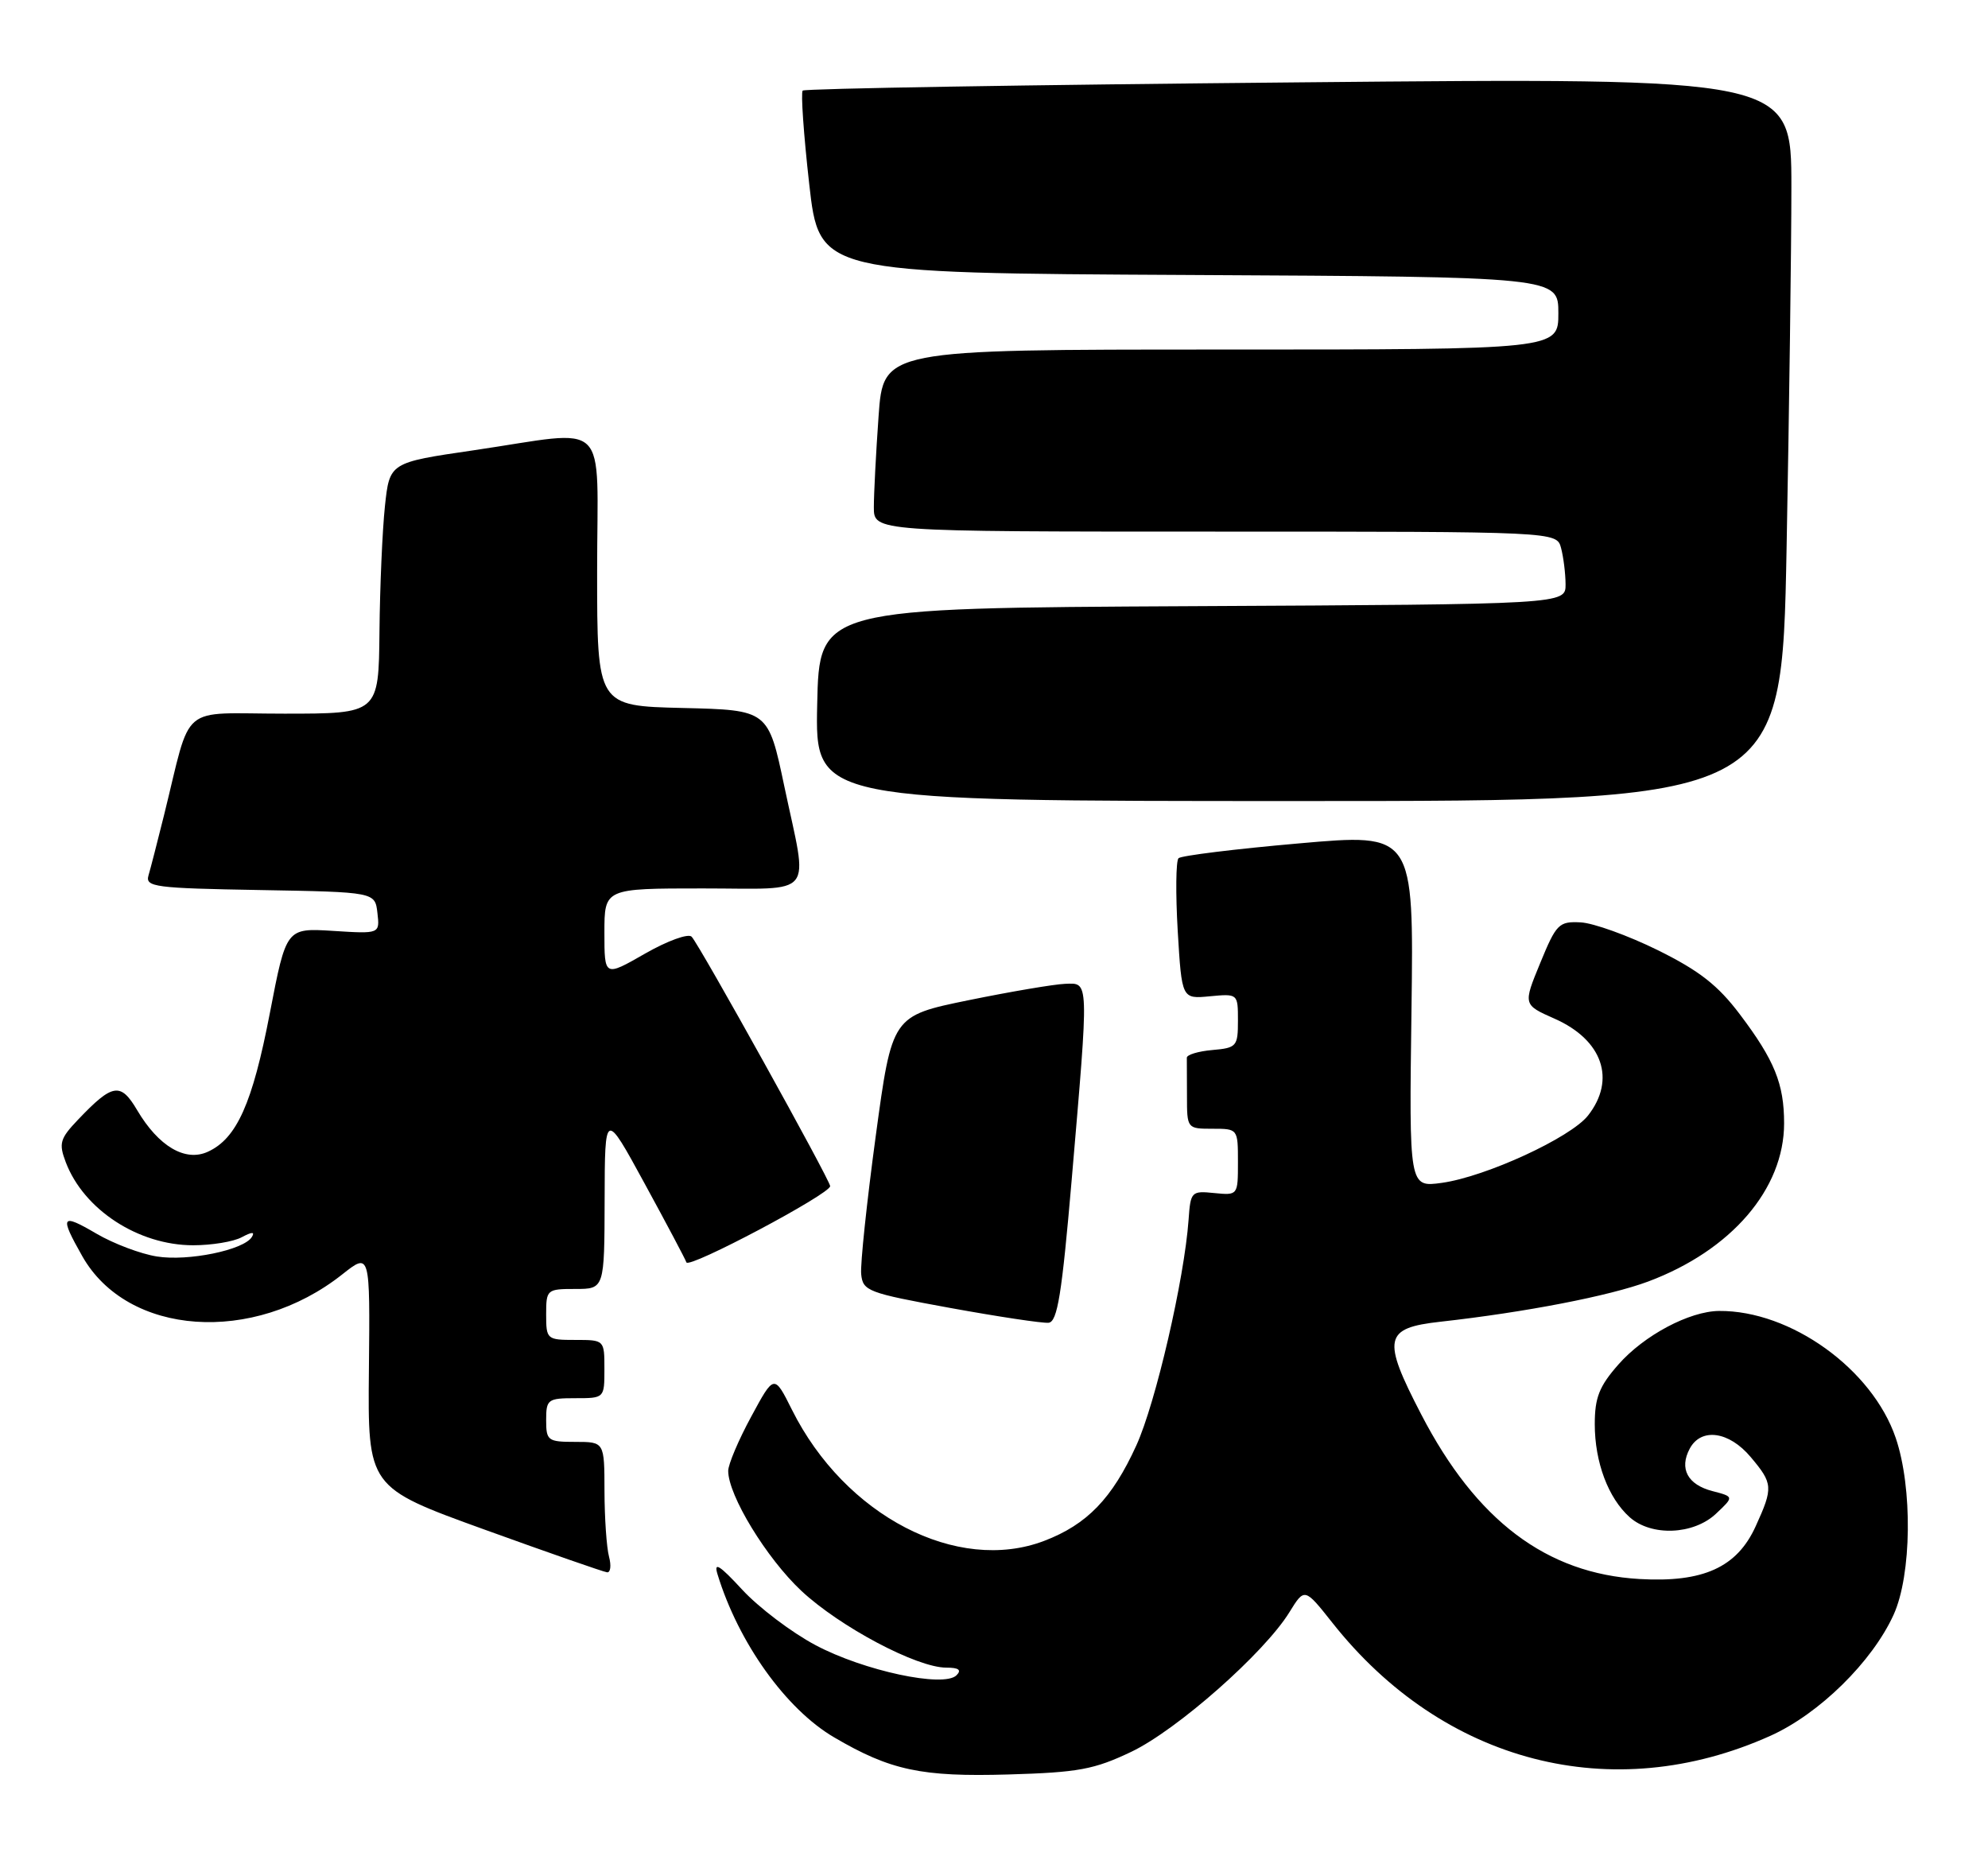 <?xml version="1.0" encoding="UTF-8" standalone="no"?>
<!DOCTYPE svg PUBLIC "-//W3C//DTD SVG 1.1//EN" "http://www.w3.org/Graphics/SVG/1.1/DTD/svg11.dtd" >
<svg xmlns="http://www.w3.org/2000/svg" xmlns:xlink="http://www.w3.org/1999/xlink" version="1.1" viewBox="0 0 273 256">
 <g >
 <path fill="currentColor"
d=" M 155.37 240.55 C 161.64 237.55 173.61 226.99 177.06 221.40 C 179.15 218.02 179.15 218.02 182.96 222.83 C 198.21 242.12 221.40 248.11 243.10 238.37 C 249.81 235.36 257.10 228.20 260.04 221.73 C 262.52 216.27 262.66 204.30 260.33 197.46 C 257.11 188.00 245.90 179.94 236.07 180.02 C 231.99 180.06 225.76 183.37 222.24 187.38 C 219.61 190.37 219.00 191.92 219.00 195.57 C 219.00 200.79 220.85 205.72 223.80 208.35 C 226.78 211.00 232.55 210.77 235.64 207.87 C 238.13 205.53 238.13 205.53 235.17 204.76 C 231.75 203.88 230.57 201.68 232.04 198.93 C 233.60 196.01 237.44 196.54 240.41 200.08 C 243.48 203.72 243.52 204.27 241.10 209.58 C 238.54 215.23 233.90 217.34 225.13 216.83 C 212.37 216.09 202.73 208.82 195.17 194.23 C 189.75 183.79 190.05 182.36 197.80 181.50 C 209.47 180.20 221.02 177.96 226.33 175.98 C 237.76 171.70 245.00 163.27 245.00 154.25 C 245.00 148.84 243.68 145.59 238.94 139.31 C 235.91 135.29 233.36 133.30 227.64 130.47 C 223.58 128.47 218.82 126.75 217.06 126.66 C 214.07 126.51 213.72 126.86 211.51 132.24 C 209.15 137.97 209.15 137.97 213.49 139.89 C 220.08 142.81 221.95 148.25 218.07 153.19 C 215.67 156.23 204.03 161.59 198.00 162.43 C 193.50 163.05 193.50 163.05 193.83 138.74 C 194.15 114.42 194.15 114.42 178.33 115.82 C 169.62 116.58 162.20 117.50 161.84 117.85 C 161.48 118.21 161.43 122.70 161.73 127.84 C 162.29 137.18 162.29 137.18 166.14 136.81 C 169.99 136.45 170.00 136.45 170.00 140.16 C 170.00 143.69 169.82 143.90 166.48 144.19 C 164.54 144.36 162.97 144.84 162.98 145.25 C 162.99 145.66 163.00 148.03 163.00 150.50 C 163.00 154.98 163.02 155.00 166.50 155.00 C 169.99 155.00 170.00 155.01 170.00 159.58 C 170.00 164.14 169.99 164.15 166.75 163.83 C 163.61 163.51 163.49 163.63 163.22 167.50 C 162.64 175.64 158.70 192.68 156.04 198.50 C 152.73 205.77 149.27 209.35 143.40 211.59 C 131.45 216.15 116.03 208.15 108.76 193.60 C 106.31 188.70 106.31 188.70 103.16 194.53 C 101.42 197.73 100.00 201.09 100.00 201.98 C 100.00 205.35 105.26 213.97 110.04 218.45 C 115.34 223.40 125.90 229.00 129.95 229.00 C 131.66 229.00 132.08 229.32 131.35 230.05 C 129.61 231.79 118.60 229.43 111.99 225.91 C 108.69 224.16 104.16 220.72 101.91 218.28 C 98.81 214.92 97.99 214.41 98.53 216.17 C 101.40 225.57 107.93 234.70 114.54 238.57 C 122.28 243.11 126.53 244.02 138.50 243.67 C 148.10 243.39 150.25 242.99 155.37 240.55 Z  M 83.63 213.75 C 83.30 212.51 83.02 208.46 83.01 204.75 C 83.00 198.00 83.00 198.00 79.00 198.00 C 75.22 198.00 75.00 197.83 75.00 195.00 C 75.00 192.17 75.22 192.00 79.00 192.00 C 83.00 192.00 83.00 192.00 83.00 188.00 C 83.00 184.00 83.00 184.00 79.00 184.00 C 75.10 184.00 75.00 183.92 75.00 180.50 C 75.00 177.08 75.10 177.00 79.00 177.00 C 83.00 177.00 83.00 177.00 83.03 164.75 C 83.06 152.50 83.06 152.50 88.51 162.50 C 91.51 168.00 94.10 172.88 94.26 173.35 C 94.59 174.26 114.00 163.96 114.00 162.88 C 114.00 162.07 96.08 129.79 94.98 128.63 C 94.53 128.15 91.68 129.18 88.58 130.95 C 83.00 134.15 83.00 134.15 83.00 128.07 C 83.00 122.00 83.00 122.00 96.50 122.00 C 112.20 122.00 110.99 123.52 107.71 108.00 C 105.50 97.50 105.50 97.50 93.75 97.22 C 82.00 96.94 82.00 96.94 82.00 78.47 C 82.00 57.03 84.06 59.04 65.00 61.84 C 53.50 63.52 53.50 63.52 52.86 69.51 C 52.51 72.81 52.17 80.56 52.11 86.75 C 52.00 98.00 52.00 98.00 39.04 98.00 C 24.39 98.00 26.41 96.29 22.51 112.00 C 21.62 115.58 20.67 119.28 20.39 120.22 C 19.93 121.80 21.27 121.97 35.69 122.22 C 51.50 122.50 51.50 122.50 51.83 125.37 C 52.16 128.24 52.16 128.24 45.73 127.83 C 39.31 127.43 39.31 127.43 37.06 139.10 C 34.67 151.53 32.51 156.35 28.54 158.16 C 25.44 159.58 21.77 157.42 18.83 152.44 C 16.56 148.59 15.46 148.77 10.71 153.76 C 8.23 156.36 8.05 157.00 9.03 159.59 C 11.50 166.11 19.00 171.00 26.53 171.00 C 29.06 171.00 32.06 170.51 33.19 169.90 C 34.61 169.14 35.04 169.13 34.58 169.87 C 33.47 171.66 25.83 173.23 21.54 172.54 C 19.32 172.19 15.59 170.78 13.25 169.41 C 8.39 166.56 8.15 166.94 11.30 172.50 C 17.51 183.47 34.78 184.68 47.00 175.00 C 50.82 171.98 50.82 171.98 50.66 188.11 C 50.50 204.24 50.50 204.24 66.50 210.03 C 75.30 213.21 82.89 215.86 83.37 215.91 C 83.84 215.96 83.96 214.99 83.63 213.75 Z  M 147.17 161.99 C 149.55 134.18 149.58 134.98 146.25 135.10 C 144.74 135.16 138.78 136.17 133.00 137.35 C 122.50 139.50 122.50 139.50 120.26 156.00 C 119.03 165.07 118.13 173.61 118.26 174.96 C 118.49 177.29 119.16 177.54 130.50 179.61 C 137.10 180.81 143.18 181.73 144.00 181.64 C 145.21 181.51 145.82 177.73 147.17 161.99 Z  M 245.34 75.34 C 245.70 56.27 246.00 33.92 246.00 25.67 C 246.00 10.67 246.00 10.67 178.36 11.31 C 141.16 11.65 110.50 12.16 110.23 12.44 C 109.96 12.71 110.36 18.46 111.12 25.22 C 112.50 37.50 112.50 37.50 163.25 37.76 C 214.00 38.02 214.00 38.02 214.00 43.01 C 214.00 48.00 214.00 48.00 167.65 48.00 C 121.30 48.00 121.30 48.00 120.65 57.15 C 120.29 62.19 120.00 67.81 120.00 69.65 C 120.00 73.00 120.00 73.00 166.88 73.00 C 213.77 73.00 213.77 73.00 214.37 75.25 C 214.70 76.49 214.98 78.73 214.99 80.24 C 215.00 82.98 215.00 82.98 163.75 83.24 C 112.50 83.50 112.50 83.50 112.22 96.75 C 111.94 110.00 111.94 110.00 178.31 110.00 C 244.68 110.00 244.68 110.00 245.34 75.34 Z "/>
</g>
</svg>